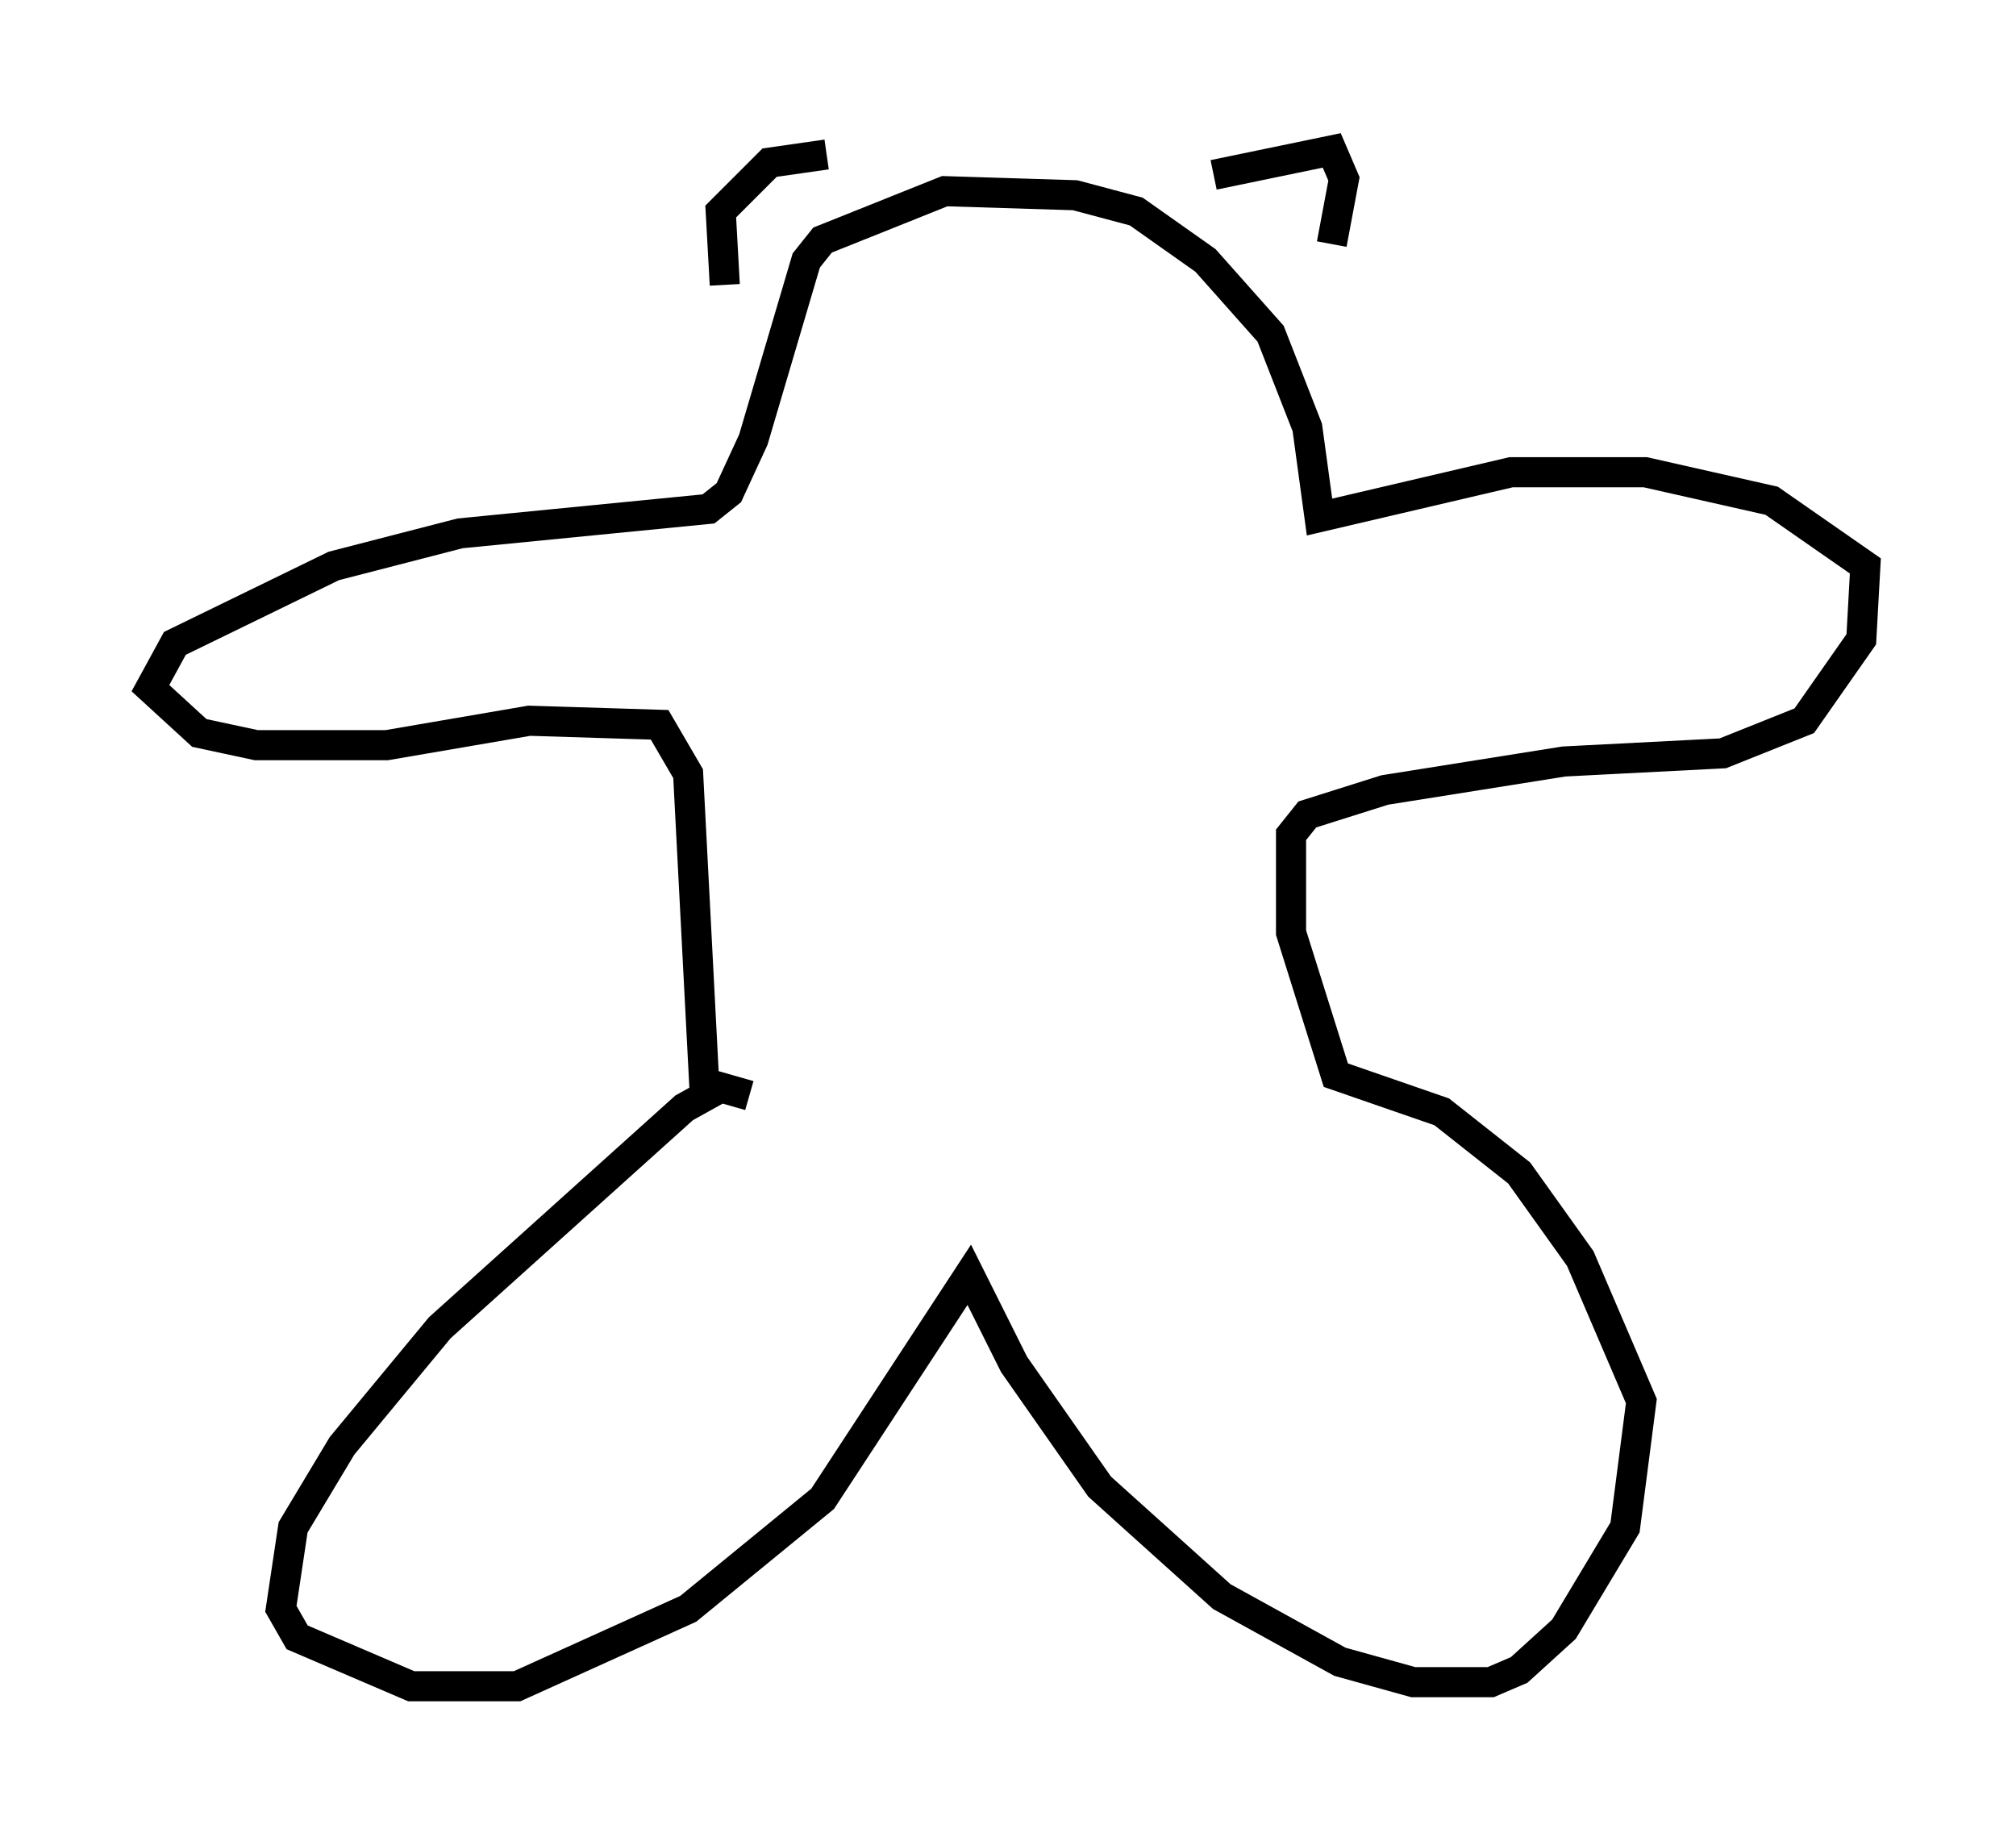 <?xml version="1.0" encoding="utf-8" ?>
<svg baseProfile="full" height="61.014" version="1.1" width="66.968" xmlns="http://www.w3.org/2000/svg" xmlns:ev="http://www.w3.org/2001/xml-events" xmlns:xlink="http://www.w3.org/1999/xlink"><defs /><rect fill="white" height="61.014" width="66.968" x="0" y="0" /><path d="M25.433, 37.07 m-0.541, -0.677 l-0.947, -0.271 -1.218, 0.677 l-8.119, 7.307 -3.248, 3.924 l-1.624, 2.706 -0.406, 2.706 l0.541, 0.947 3.789, 1.624 l3.518, 0.0 5.683, -2.571 l4.465, -3.654 4.871, -7.442 l1.488, 2.977 2.842, 4.059 l4.059, 3.654 3.924, 2.165 l2.436, 0.677 2.571, 0.0 l0.947, -0.406 1.488, -1.353 l2.03, -3.383 0.541, -4.195 l-2.03, -4.736 -2.03, -2.842 l-2.571, -2.03 -3.518, -1.218 l-1.488, -4.736 0.0, -3.248 l0.541, -0.677 2.571, -0.812 l5.954, -0.947 5.277, -0.271 l2.706, -1.083 1.894, -2.706 l0.135, -2.436 -3.112, -2.165 l-4.195, -0.947 -4.465, 0.0 l-6.36, 1.488 -0.406, -2.977 l-1.218, -3.112 -2.165, -2.436 l-2.3, -1.624 -2.03, -0.541 l-4.33, -0.135 -4.059, 1.624 l-0.541, 0.677 -1.759, 5.954 l-0.812, 1.759 -0.677, 0.541 l-8.254, 0.812 -4.195, 1.083 l-5.277, 2.571 -0.812, 1.488 l1.624, 1.488 1.894, 0.406 l4.33, 0.0 4.736, -0.812 l4.33, 0.135 0.947, 1.624 l0.541, 10.419 m0.677, -26.657 l-0.135, -2.436 1.624, -1.624 l1.894, -0.271 m12.855, 0.677 l3.924, -0.812 0.406, 0.947 l-0.406, 2.165 " fill="none" stroke="black" stroke-width="1" /></svg>